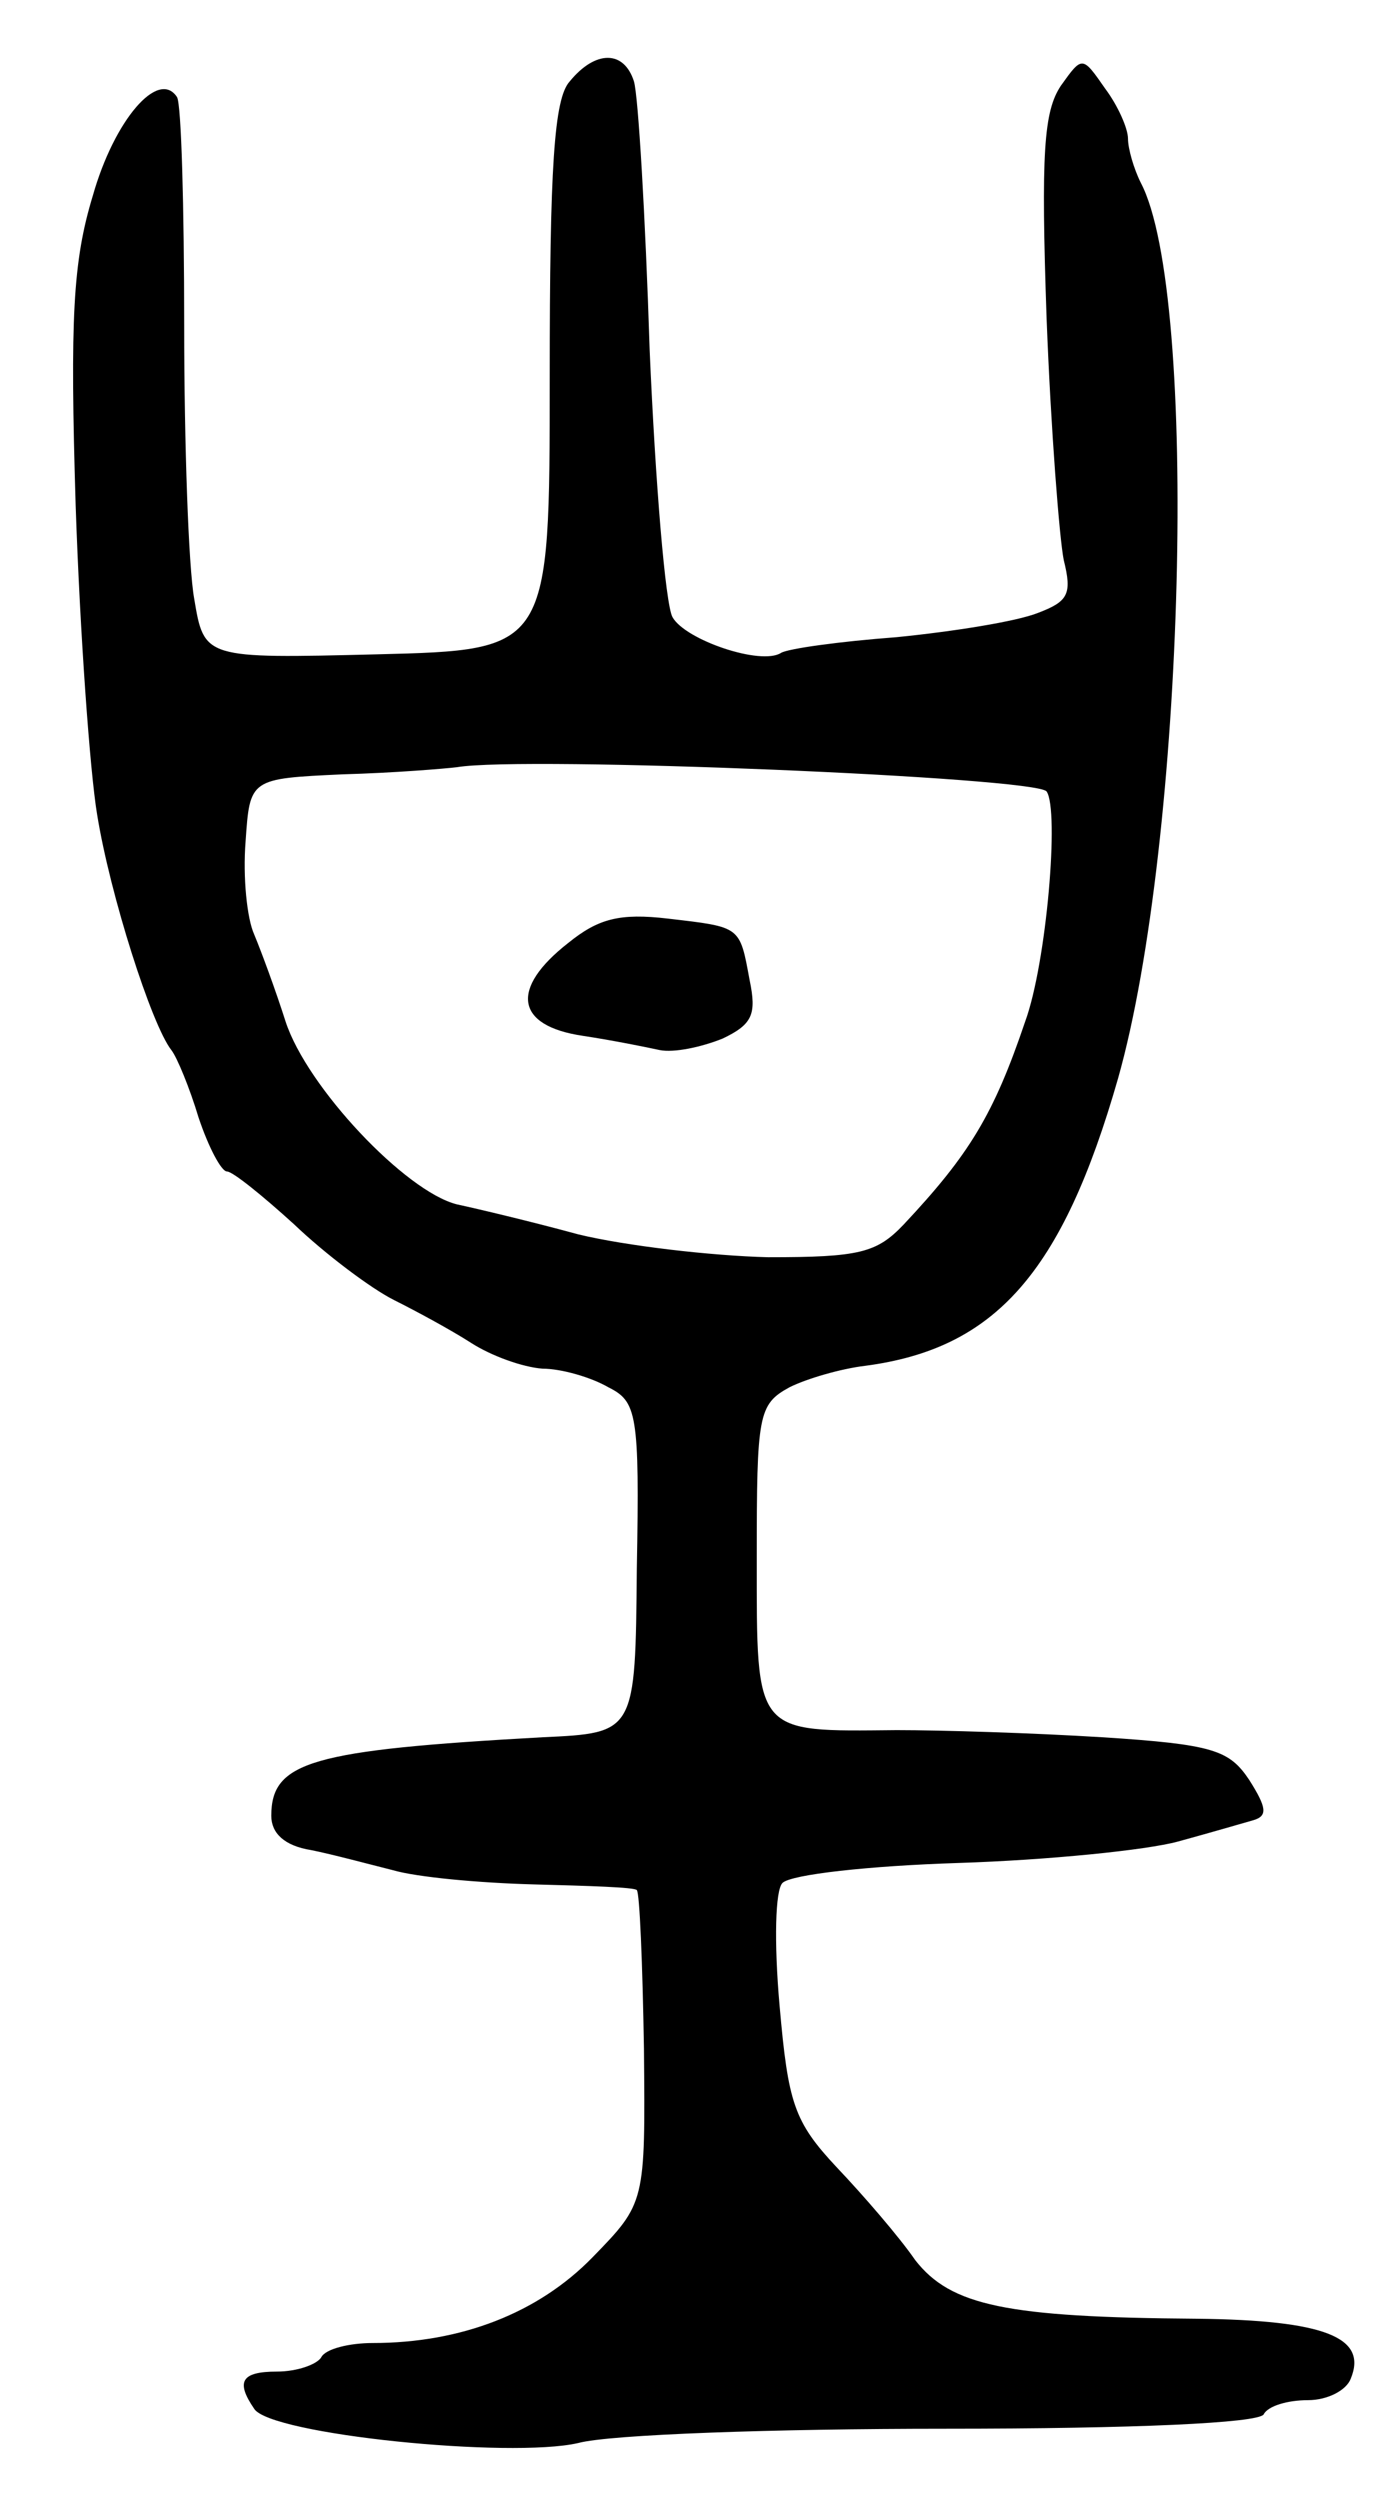 <svg version="1.0" xmlns="http://www.w3.org/2000/svg"
 width="97pt" height="175pt" viewBox="0 0 97 175"
 preserveAspectRatio="xMidYMid meet">
<g transform="translate(0,175) scale(0.1,-0.1)"
fill="#000000" stroke="none">
<path d="M399 1693 c-11 -12 -14 -60 -14 -207 0 -191 0 -191 -121 -194 -121
-3 -121 -3 -128 39 -4 22 -7 109 -7 191 0 83 -2 155 -5 160 -13 20 -44 -16
-59 -69 -14 -46 -16 -86 -12 -217 3 -89 10 -186 15 -216 9 -56 38 -147 52
-165 4 -5 13 -27 19 -47 7 -21 16 -38 20 -38 4 0 25 -17 47 -37 22 -21 54 -45
70 -53 16 -8 40 -21 54 -30 14 -9 36 -17 50 -18 13 0 34 -6 46 -13 20 -10 22
-18 20 -127 -1 -115 -1 -115 -66 -118 -162 -9 -190 -17 -190 -55 0 -12 9 -21
28 -24 15 -3 41 -10 57 -14 17 -5 61 -9 99 -10 38 -1 71 -2 72 -4 2 -2 4 -51
5 -111 1 -108 1 -108 -36 -146 -38 -39 -92 -60 -154 -60 -16 0 -33 -4 -36 -10
-3 -5 -17 -10 -31 -10 -25 0 -29 -7 -16 -26 11 -18 179 -35 227 -24 22 6 138
10 257 10 133 0 219 4 223 10 3 6 17 10 31 10 14 0 27 7 30 15 12 29 -18 41
-108 42 -133 1 -172 9 -197 41 -11 16 -36 45 -55 65 -30 32 -34 45 -40 113 -4
45 -3 81 2 86 6 6 61 12 123 14 63 2 132 9 154 15 22 6 46 13 53 15 10 3 9 9
-3 28 -14 21 -25 25 -103 30 -48 3 -113 5 -144 5 -100 -1 -98 -4 -98 120 0
101 1 108 23 120 12 6 36 13 53 15 91 12 138 65 177 201 47 166 57 549 16 627
-5 10 -9 24 -9 31 0 7 -7 23 -16 35 -16 23 -16 23 -31 2 -12 -18 -14 -47 -10
-163 3 -78 9 -154 12 -169 6 -24 3 -29 -18 -37 -15 -6 -59 -13 -99 -17 -40 -3
-76 -8 -81 -11 -14 -9 -67 9 -76 25 -5 9 -12 94 -16 187 -3 94 -8 178 -11 188
-7 22 -27 22 -45 0z m334 -497 c9 -13 0 -120 -15 -161 -22 -65 -39 -93 -85
-142 -19 -20 -31 -23 -95 -23 -40 1 -100 8 -133 16 -33 9 -71 18 -85 21 -36 9
-105 82 -120 128 -7 22 -17 49 -22 61 -5 11 -8 40 -6 65 3 44 3 44 68 47 36 1
72 4 80 5 47 8 406 -7 413 -17z"/>
<path d="M398 1090 c-41 -32 -37 -58 10 -65 20 -3 45 -8 54 -10 10 -2 29 2 44
8 21 10 24 17 19 41 -7 38 -6 37 -57 43 -34 4 -49 0 -70 -17z"/>
</g>
</svg>
